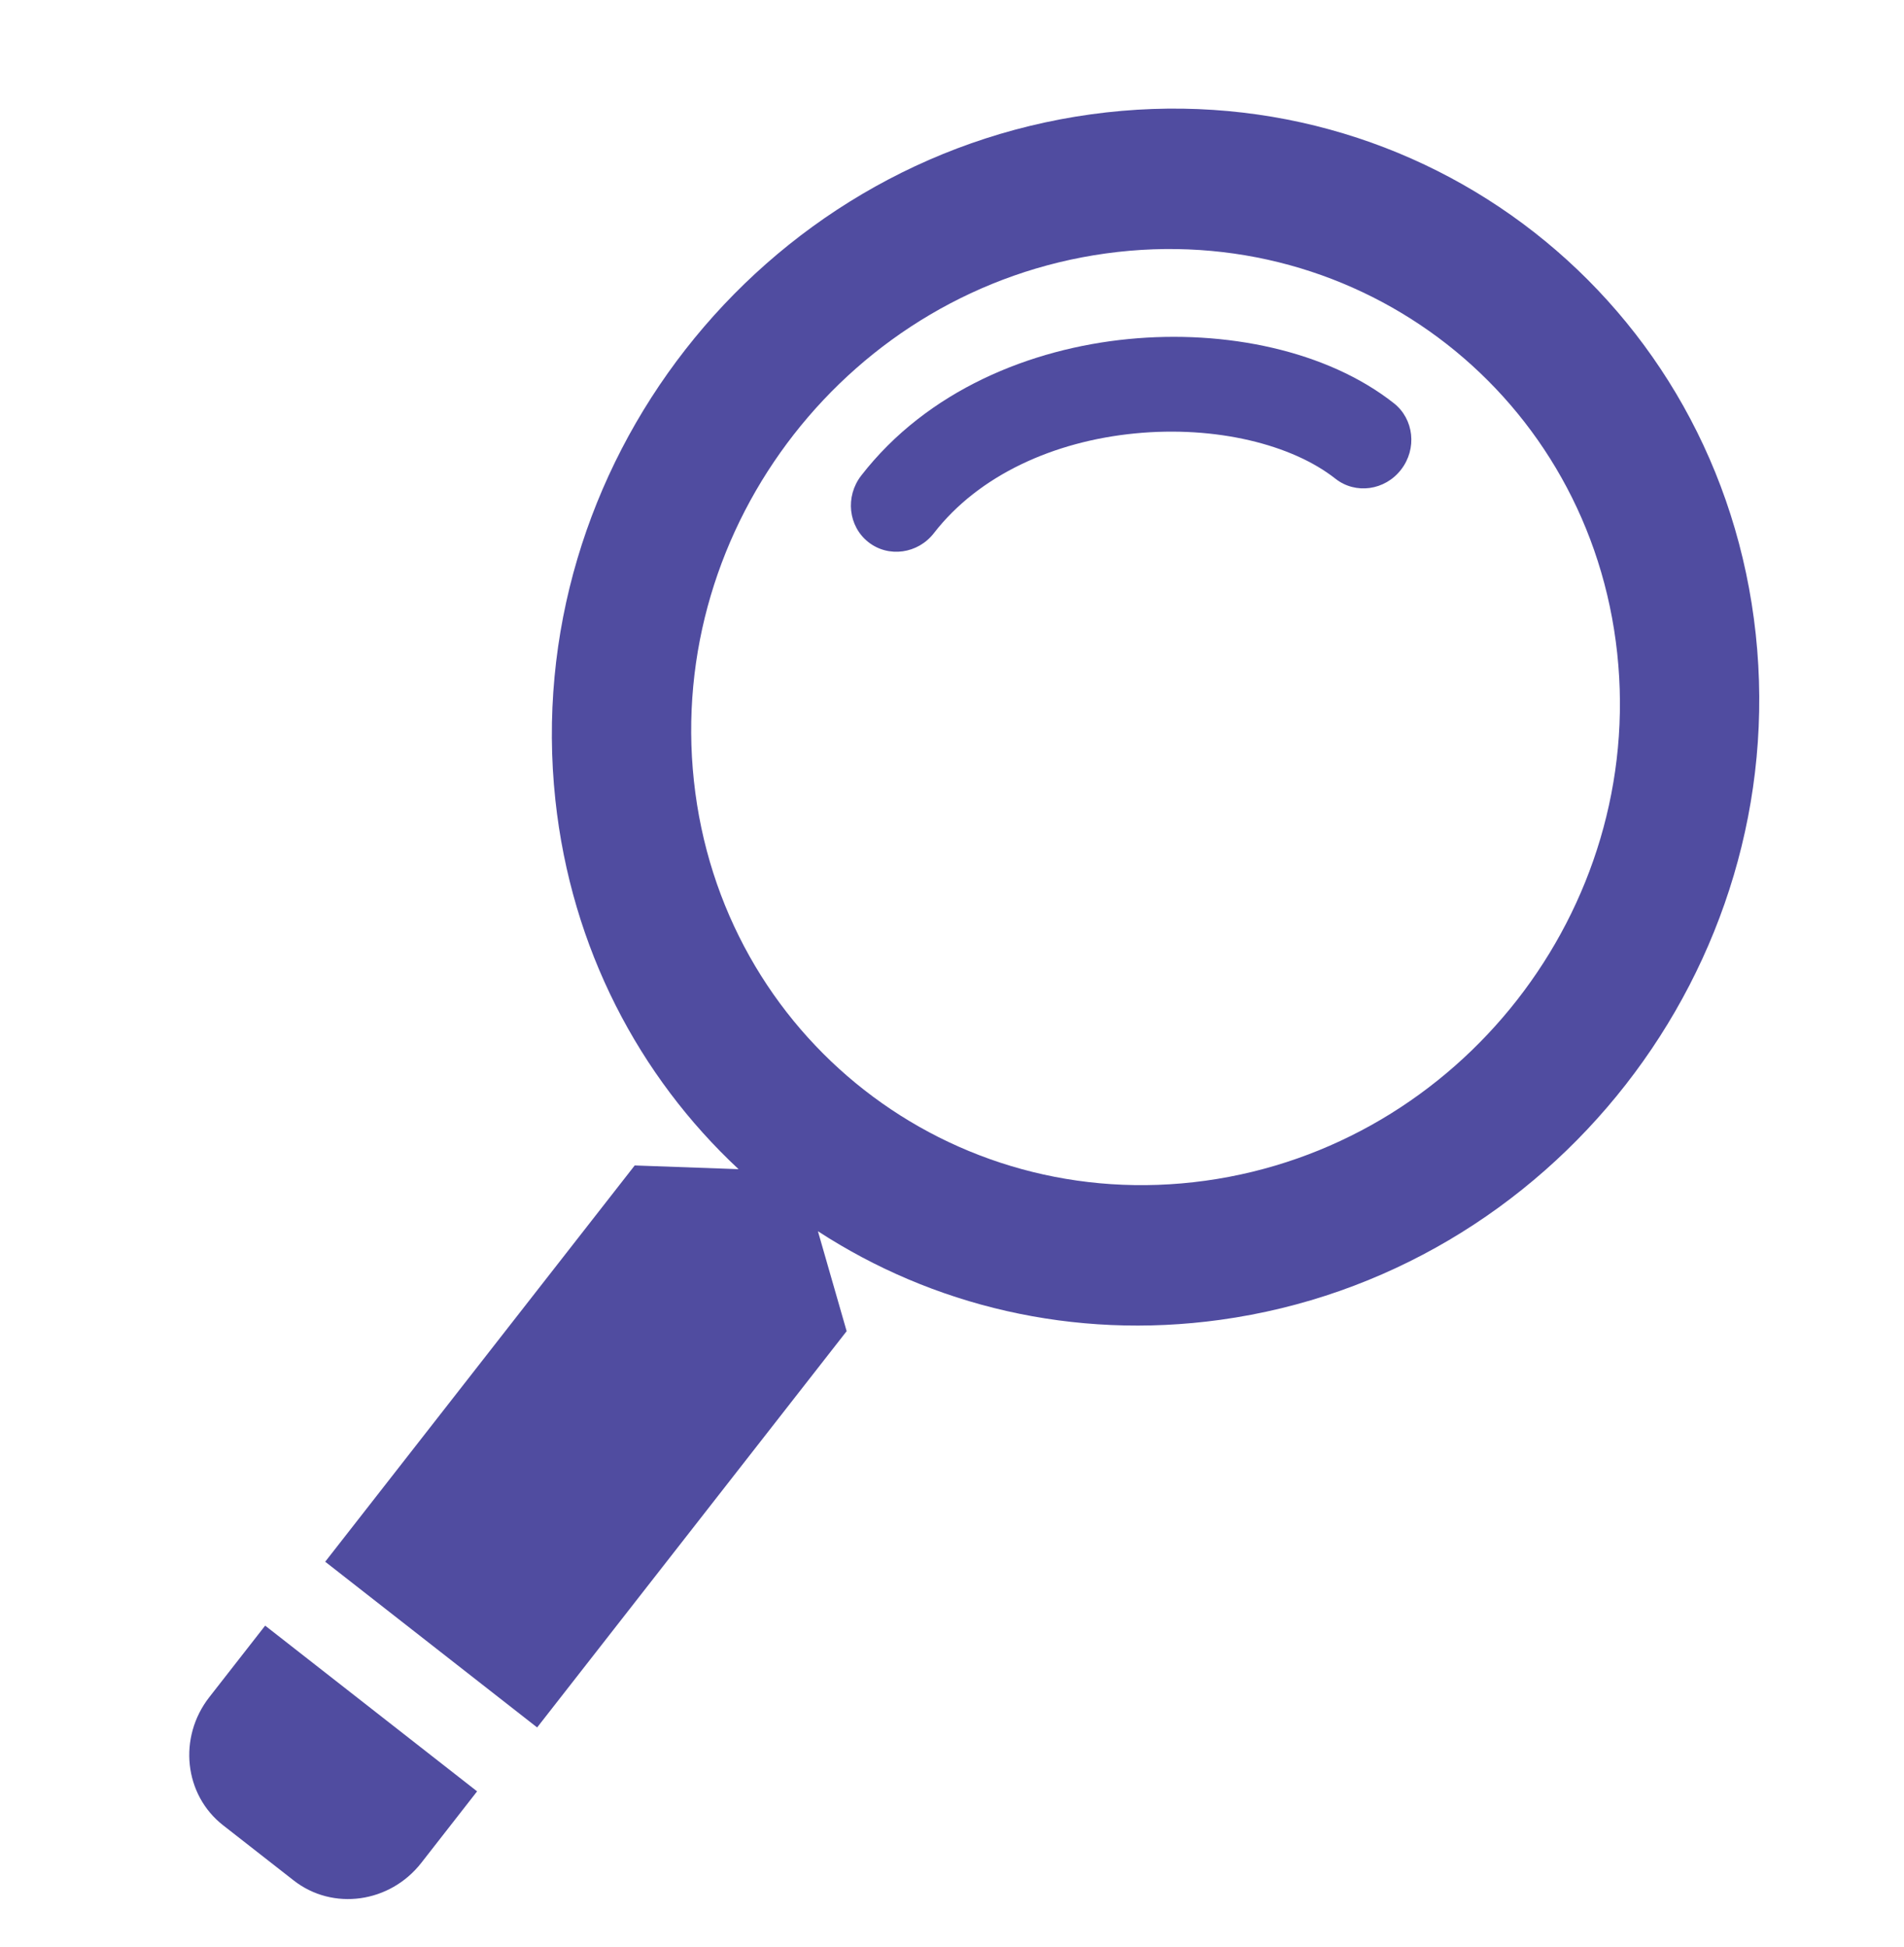 <svg width="45" height="46" viewBox="0 0 45 46" fill="none" xmlns="http://www.w3.org/2000/svg">
<path d="M26.822 10.242C28.74 10.054 30.538 10.505 31.562 11.312C32.037 11.687 32.732 11.591 33.113 11.098C33.495 10.606 33.419 9.903 32.944 9.529C31.366 8.284 28.961 7.787 26.668 8.012C24.36 8.238 21.919 9.22 20.353 11.24C19.972 11.733 20.048 12.436 20.523 12.81C20.998 13.184 21.693 13.089 22.074 12.596C23.141 11.22 24.919 10.428 26.822 10.242Z" fill="#504CA0"/>
<path fill-rule="evenodd" clip-rule="evenodd" d="M17.456 27.628C15.104 25.436 13.502 22.404 13.126 18.904C12.282 11.038 17.948 3.784 25.782 2.702C33.616 1.621 40.651 7.12 41.496 14.986C42.34 22.853 36.674 30.106 28.84 31.188C25.354 31.669 22.026 30.848 19.331 29.094L20.01 31.456L12.695 40.82L7.686 36.904L15.001 27.54L17.456 27.628ZM28.487 27.901C22.461 28.733 17.049 24.503 16.4 18.452C15.75 12.401 20.109 6.821 26.135 5.989C32.161 5.157 37.573 9.388 38.222 15.438C38.872 21.489 34.513 27.069 28.487 27.901Z" fill="#504CA0"/>
<path d="M11.276 42.33L6.267 38.414L4.947 40.104C4.205 41.055 4.35 42.41 5.272 43.131L6.942 44.436C7.864 45.157 9.214 44.971 9.957 44.02L11.276 42.33Z" fill="#504CA0"/>
</svg>
